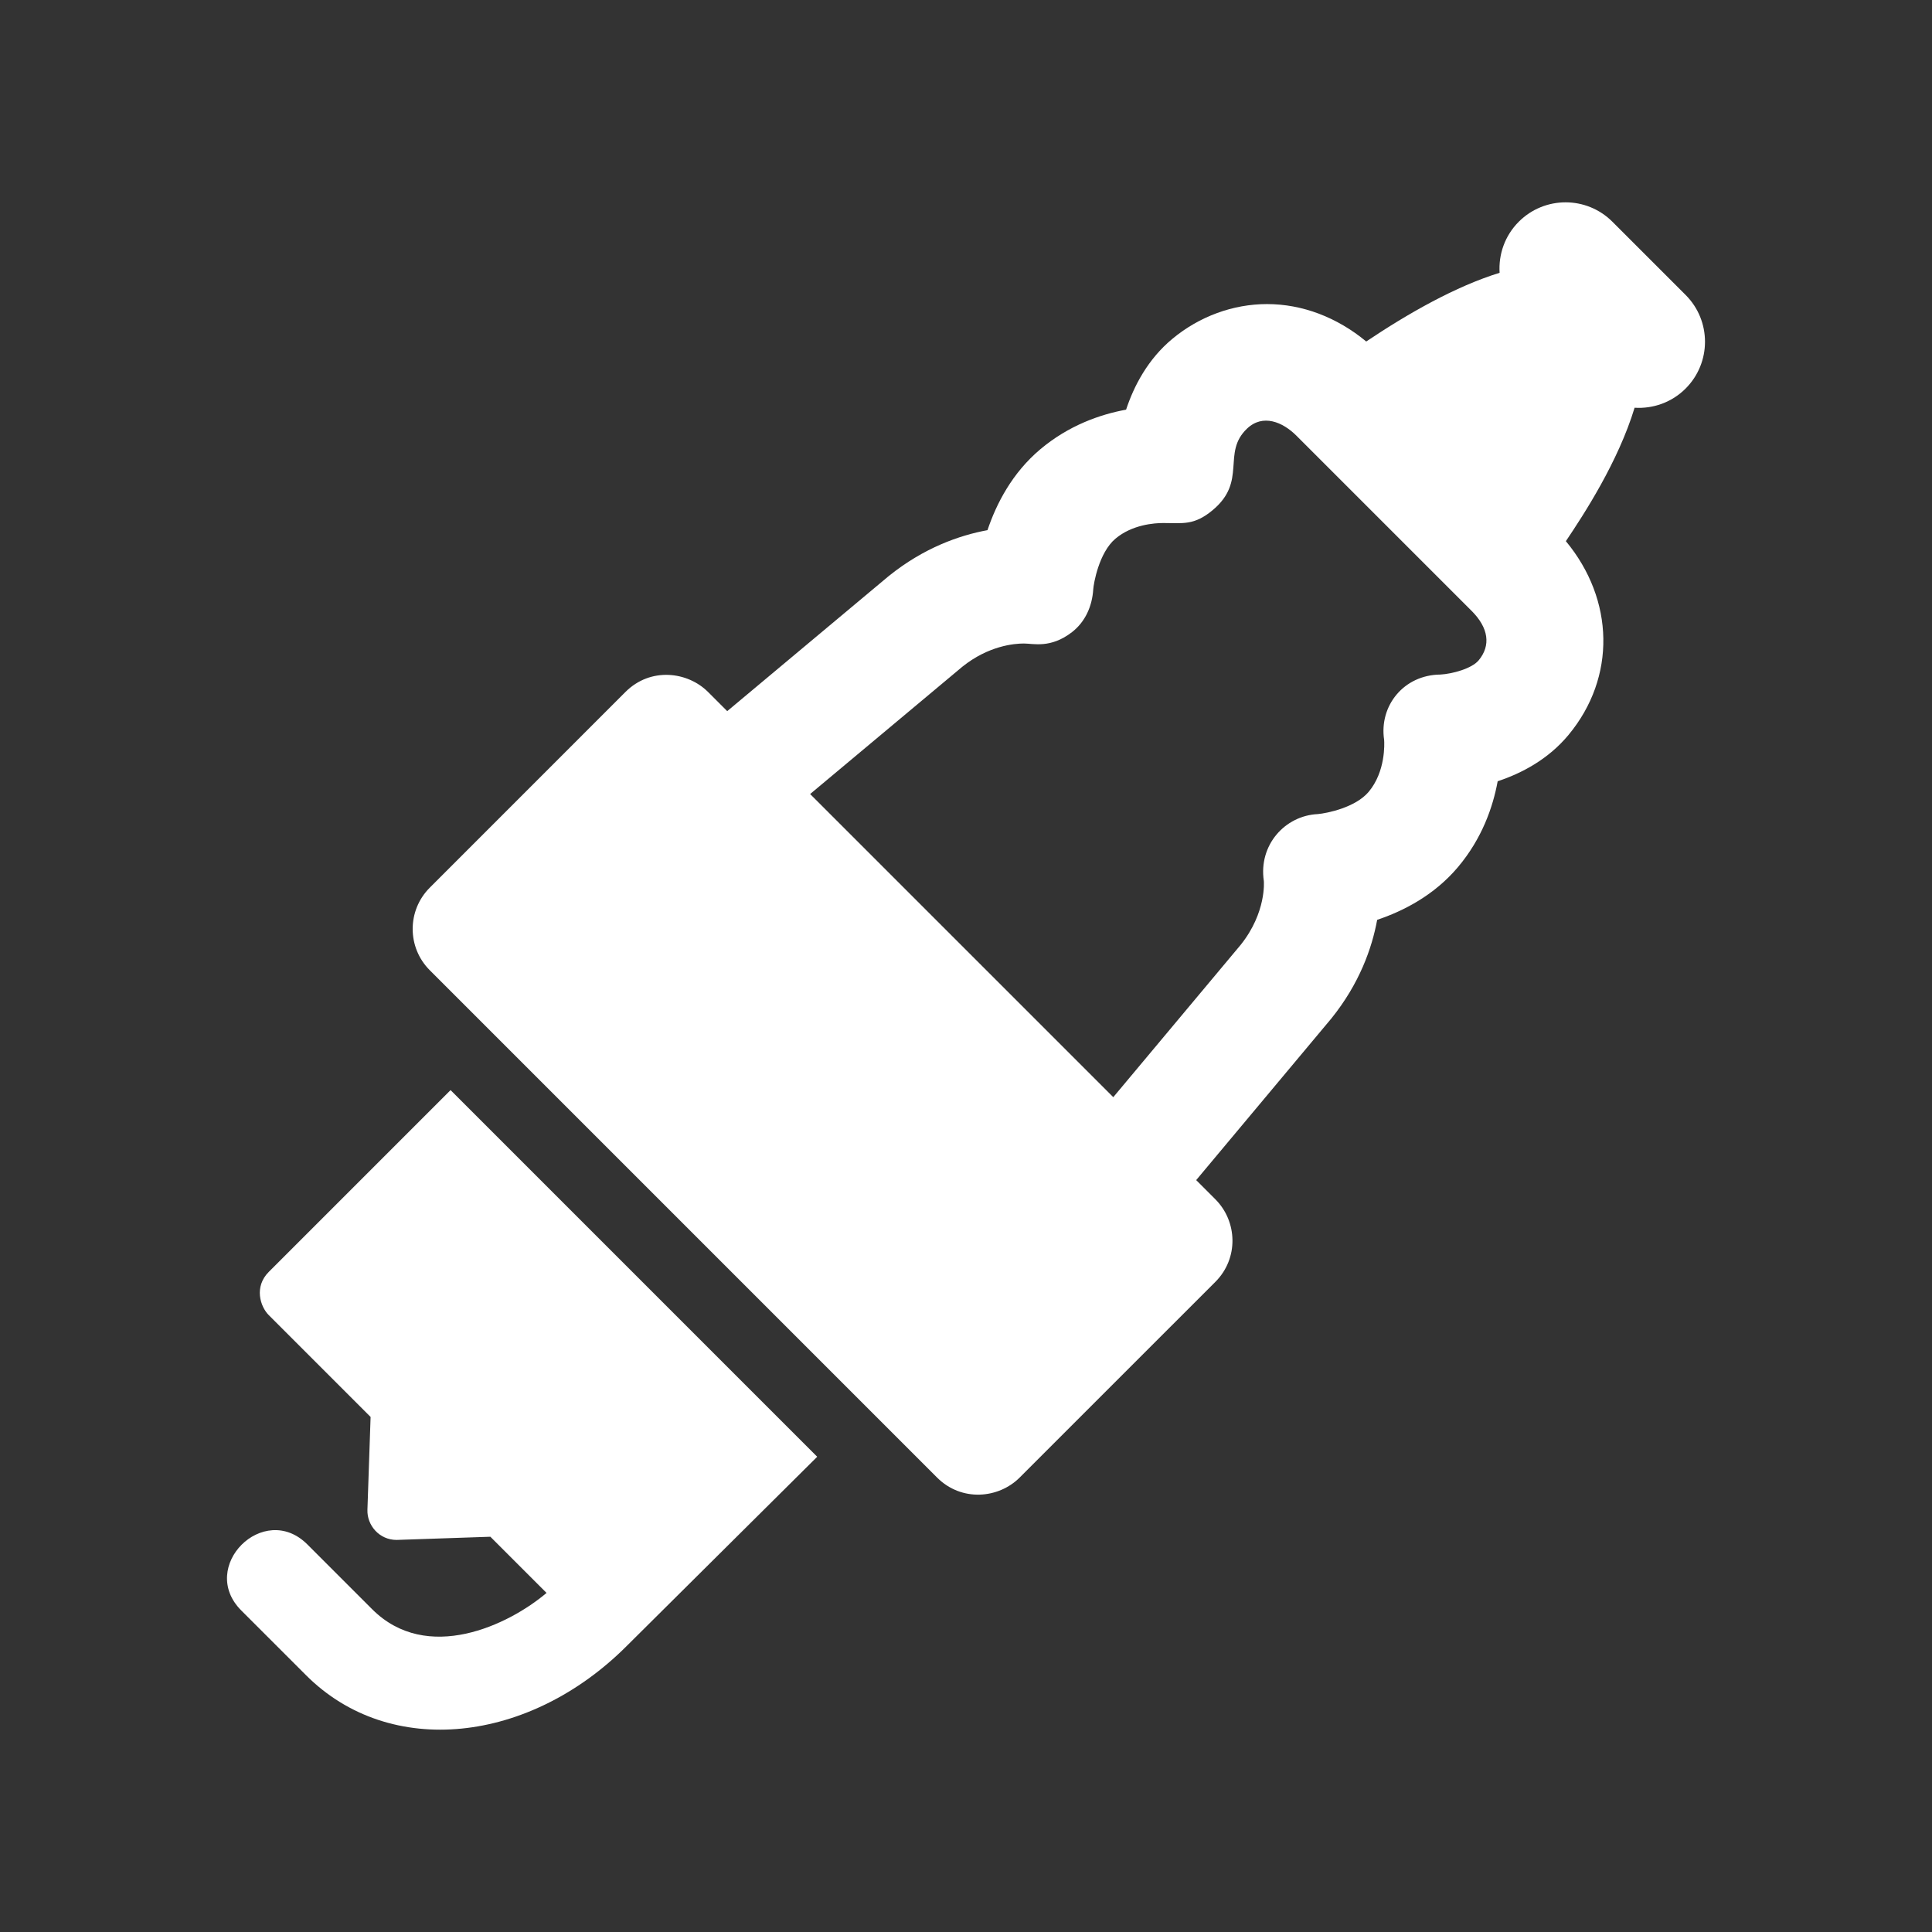 <?xml version="1.0" encoding="utf-8"?>
<!-- Generator: Adobe Illustrator 18.1.1, SVG Export Plug-In . SVG Version: 6.00 Build 0)  -->
<svg version="1.2" baseProfile="tiny" xmlns="http://www.w3.org/2000/svg" xmlns:xlink="http://www.w3.org/1999/xlink" x="0px"
	 y="0px" width="128px" height="128px" viewBox="0 0 128 128" xml:space="preserve">
<rect x="0" y="0" width="128" height="128" fill="#333333" stroke="none"/>
<g id="_x31_28px_boxes">
	<rect fill="none" width="128" height="128"/>
</g>
<g id="Production">
	<g>
		<path fill="#ffffff" d="M17.808,84.265c-0.988,0.988-0.57,2.297,0,2.867l6.745,6.745l-0.21,6.147
			c-0.035,1.038,0.79,2,1.933,2c0.022,0,6.212-0.211,6.212-0.211l3.722,3.722
			c-2.516,2.133-7.92,4.714-11.557,1.077l-4.29-4.29c-2.89-2.89-7.266,1.487-4.377,4.377l4.29,4.289
			c5.584,5.584,14.821,4.487,21.235-1.927c0.059-0.059,12.631-12.547,12.631-12.547L29.851,72.222L17.808,84.265z"/>
		<path fill="#ffffff" d="M111.677,19.542l-4.853-4.853c-1.712-1.712-4.488-1.712-6.2-0
			c-0.929,0.929-1.349,2.17-1.271,3.385c-2.901,0.892-6.055,2.685-8.837,4.551
			c-1.937-1.605-4.234-2.479-6.572-2.479c-2.253,0-4.478,0.816-6.265,2.297c-1.635,1.356-2.555,3.134-3.073,4.698
			c-1.717,0.315-3.795,1.038-5.682,2.624c-1.875,1.577-2.92,3.628-3.5,5.359
			c-1.859,0.343-4.213,1.165-6.537,3.037c-0.018,0.015-0.036,0.03-0.055,0.045l-10.652,8.909l-1.271-1.271
			c-1.351-1.351-3.808-1.662-5.471,0L28.474,58.81c-1.511,1.511-1.511,3.96,0,5.471l33.61,33.611
			c1.618,1.617,4.071,1.4,5.471,0l12.966-12.965c1.558-1.558,1.463-4.008,0-5.471l-1.271-1.271
			c0,0,8.939-10.688,8.954-10.706c1.87-2.32,2.694-4.669,3.037-6.537c1.73-0.58,3.781-1.625,5.358-3.5
			c1.586-1.886,2.31-3.961,2.626-5.682c1.564-0.518,3.341-1.438,4.697-3.074c3.161-3.813,3.041-8.948-0.179-12.833
			c1.188-1.765,3.465-5.256,4.553-8.84c1.214,0.077,2.453-0.343,3.38-1.27
			C113.388,24.03,113.389,21.254,111.677,19.542z M97.966,43.748c-0.459,0.553-1.759,0.9-2.538,0.943
			c-2.425,0.022-4.068,2.068-3.725,4.33c0.017,0.242,0.104,2.096-1.026,3.441c-0.873,1.038-2.753,1.418-3.375,1.474
			c-2.16,0.102-3.927,2.038-3.57,4.43c0.003,0.019,0.183,2.085-1.532,4.231l-8.443,10.094L53.673,52.607
			l10.094-8.442c1.728-1.381,3.42-1.531,4.069-1.531c0.622,0,1.768,0.342,3.184-0.752
			c0.881-0.681,1.341-1.723,1.41-2.835c0.023-0.368,0.372-2.434,1.473-3.36
			c1.111-0.934,2.58-1.035,3.16-1.035c1.31,0,2.047,0.172,3.275-0.85c2.322-1.931,0.583-3.788,2.279-5.403
			c1.051-1.001,2.37-0.438,3.274,0.466l11.608,11.608C98.621,41.595,98.787,42.758,97.966,43.748z"/>
	</g>
</g>
</svg>
